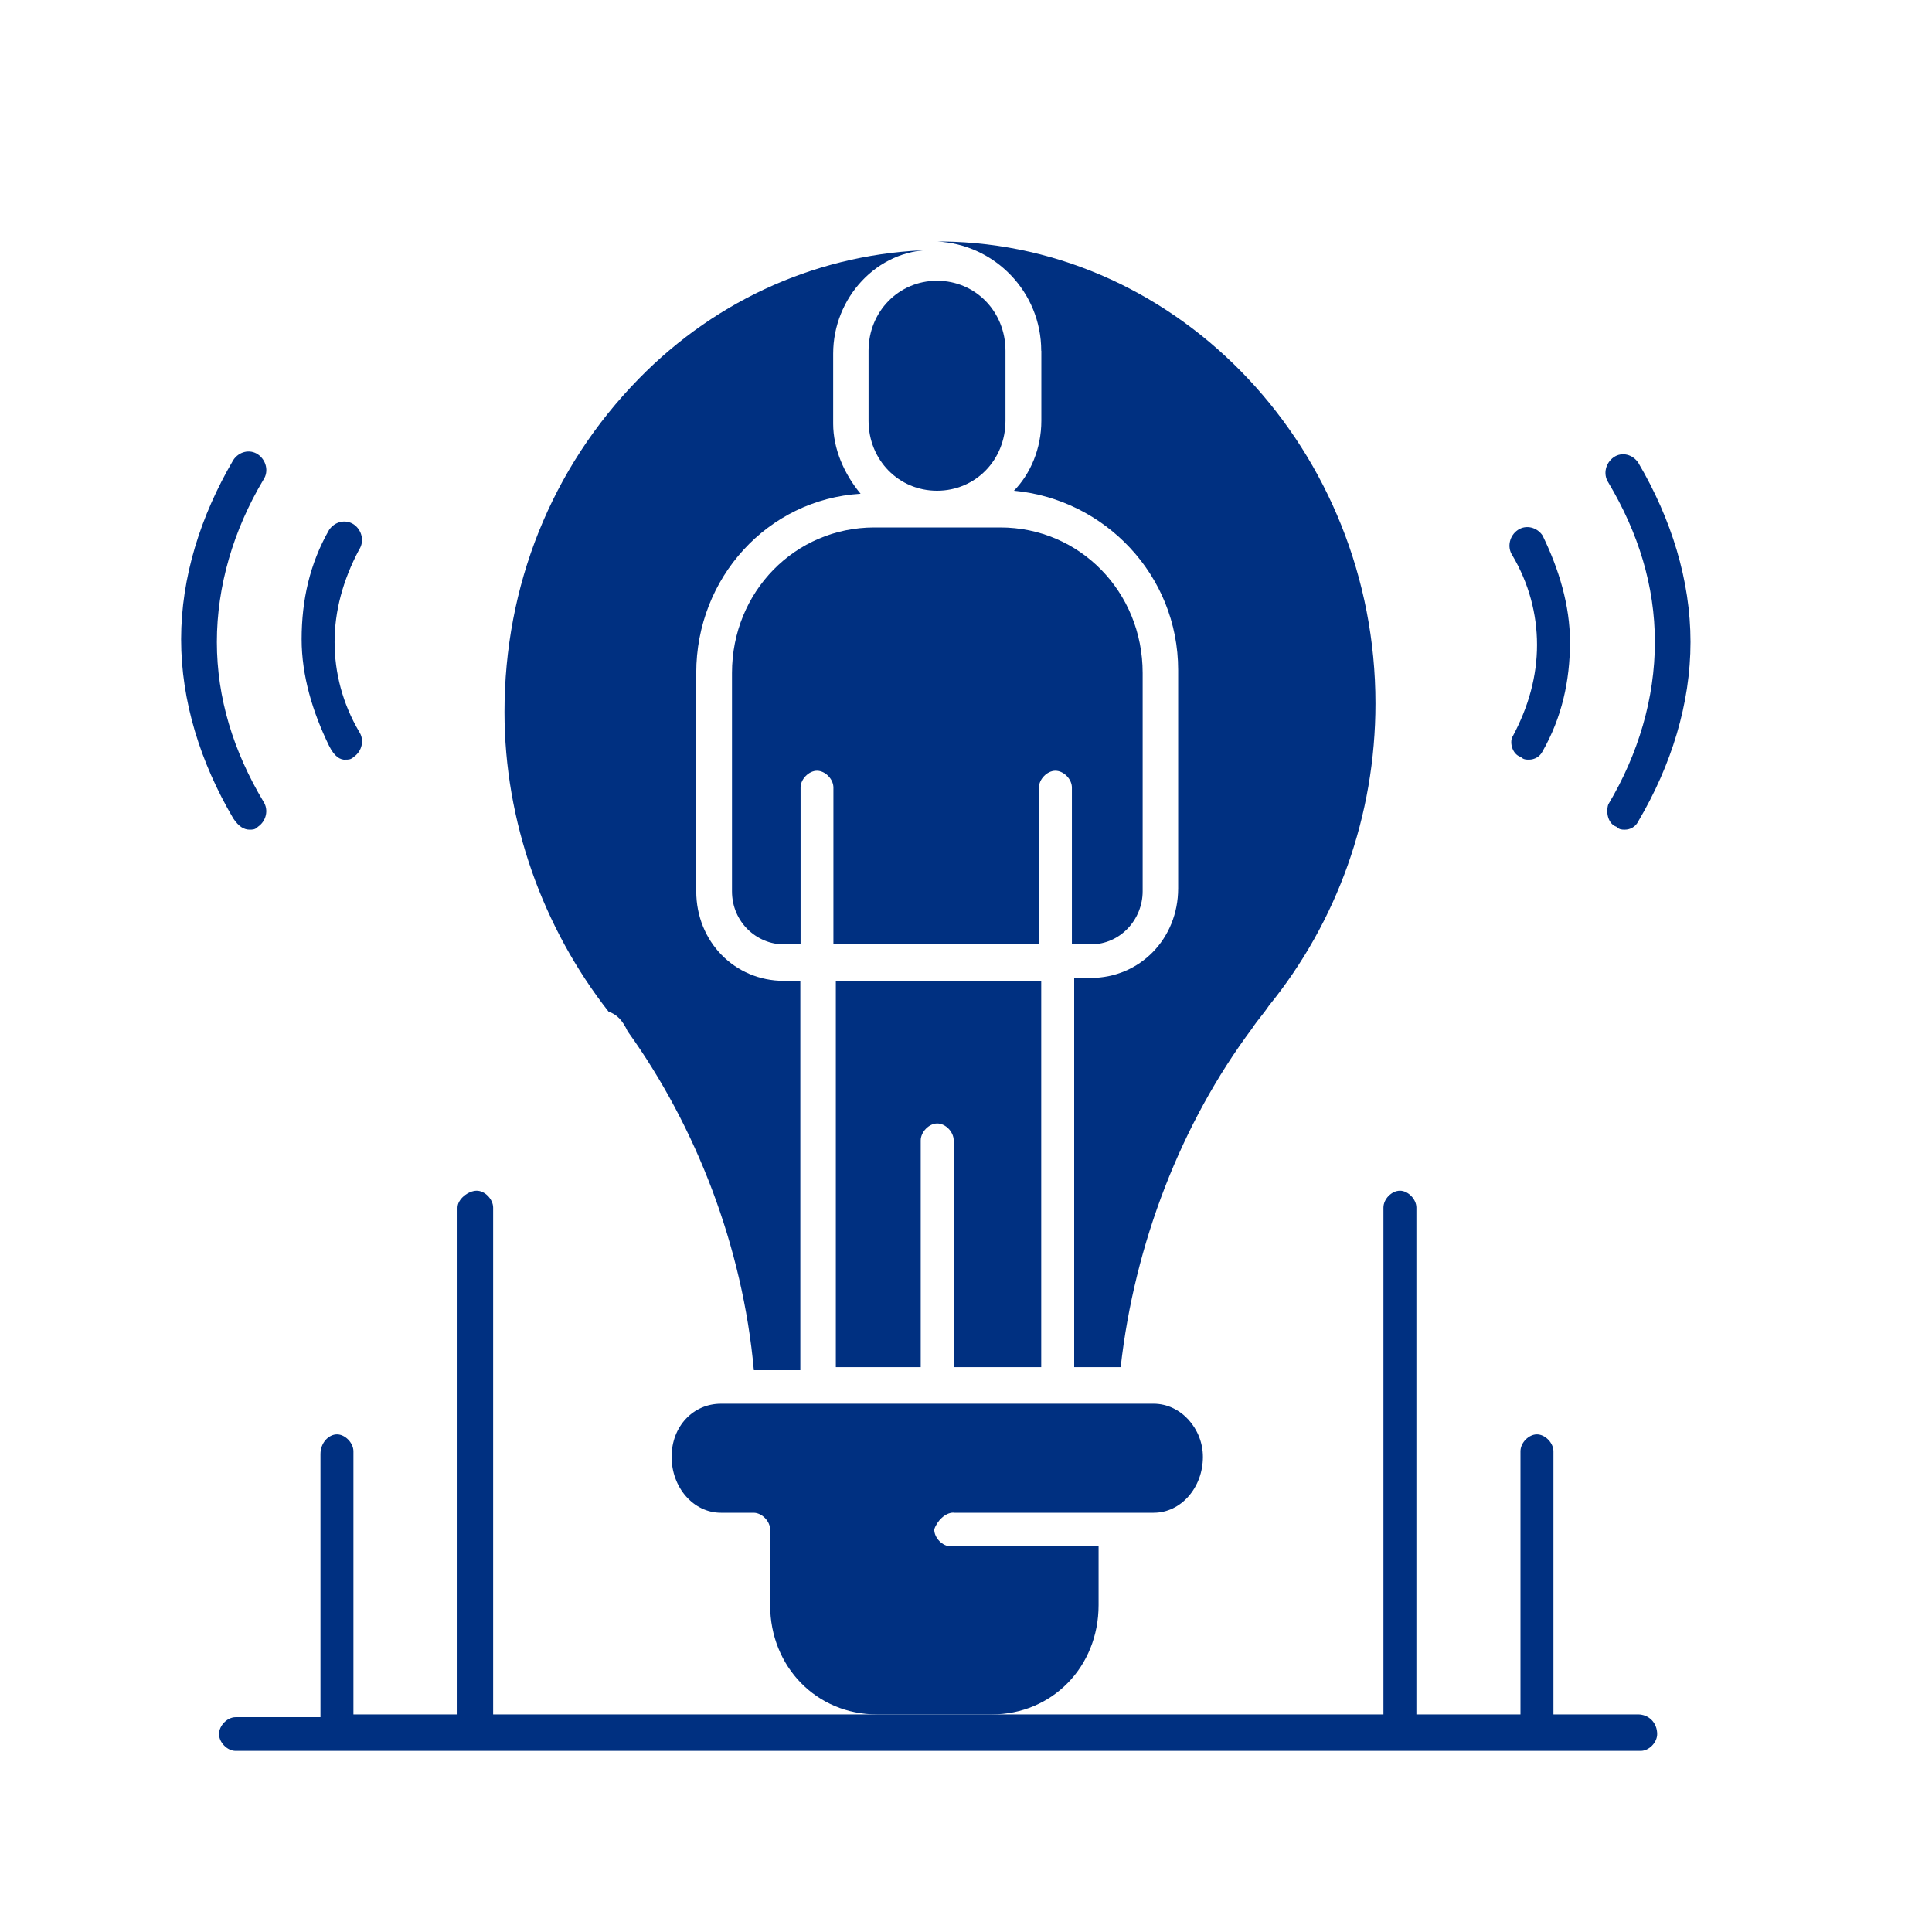 <svg width="16" height="16" viewBox="0 0 16 16" fill="none" xmlns="http://www.w3.org/2000/svg">
<g id="Frame 1948753009">
<g id="122, bulb, idea, user, person, light">
<g id="Group">
<path id="Vector" d="M7.193 2.905V3.484C7.193 3.81 7.443 4.064 7.76 4.064C8.078 4.064 8.327 3.81 8.327 3.484V2.905C8.327 2.58 8.078 2.325 7.76 2.325C7.443 2.325 7.193 2.58 7.193 2.905Z" fill="#003081"/>
<path id="Vector_2" d="M9.032 7.821C9.281 7.821 9.463 7.613 9.463 7.381V5.573C9.463 4.901 8.941 4.368 8.284 4.368H7.241C6.584 4.368 6.062 4.901 6.062 5.573V7.381C6.062 7.636 6.266 7.821 6.493 7.821H6.63V6.522C6.63 6.453 6.698 6.383 6.766 6.383C6.834 6.383 6.902 6.452 6.902 6.522V7.821H8.604V6.522C8.604 6.453 8.672 6.383 8.74 6.383C8.809 6.383 8.877 6.452 8.877 6.522V7.821H9.036H9.032Z" fill="#003081"/>
<path id="Vector_3" d="M5.198 8.541C5.765 9.329 6.151 10.326 6.243 11.347H6.628V8.123H6.492C6.084 8.123 5.766 7.798 5.766 7.381V5.573C5.766 4.785 6.357 4.136 7.127 4.089C6.991 3.926 6.9 3.717 6.9 3.509V2.929C6.9 2.466 7.263 2.07 7.716 2.07C6.808 2.093 5.946 2.465 5.289 3.138C4.563 3.88 4.178 4.854 4.178 5.897C4.178 6.801 4.495 7.682 5.04 8.378C5.108 8.401 5.154 8.447 5.198 8.541Z" fill="#003081"/>
<path id="Vector_4" d="M8.623 11.3V8.122H6.922V11.322H7.625V9.444C7.625 9.375 7.693 9.304 7.762 9.304C7.83 9.304 7.898 9.373 7.898 9.444V11.322H8.623V11.3Z" fill="#003081"/>
<path id="Vector_5" d="M7.898 12.528H9.554C9.781 12.528 9.962 12.319 9.962 12.065C9.962 11.833 9.781 11.625 9.554 11.625H5.97C5.743 11.625 5.562 11.81 5.562 12.065C5.562 12.319 5.743 12.528 5.97 12.528H6.241C6.309 12.528 6.378 12.597 6.378 12.668V13.293C6.378 13.804 6.763 14.198 7.262 14.198H8.214C8.713 14.198 9.098 13.804 9.098 13.293V12.806H7.873C7.805 12.806 7.737 12.736 7.737 12.666C7.759 12.597 7.827 12.527 7.895 12.527L7.898 12.528Z" fill="#003081"/>
<path id="Vector_6" d="M8.624 2.905V3.484C8.624 3.716 8.533 3.925 8.397 4.064C9.146 4.133 9.757 4.76 9.757 5.549V7.357C9.757 7.774 9.44 8.099 9.032 8.099H8.896V11.322H9.281C9.395 10.303 9.781 9.304 10.37 8.516C10.415 8.447 10.461 8.4 10.507 8.331C11.073 7.634 11.391 6.754 11.391 5.826C11.391 3.739 9.78 2.023 7.807 2H7.761C8.237 2.023 8.623 2.417 8.623 2.905H8.624Z" fill="#003081"/>
<path id="Vector_7" d="M13.568 14.198H12.865V12.019C12.865 11.95 12.797 11.879 12.728 11.879C12.66 11.879 12.592 11.948 12.592 12.019V14.198H11.73V10.001C11.73 9.932 11.662 9.861 11.594 9.861C11.525 9.861 11.457 9.93 11.457 10.001V14.198H4.084V10.001C4.084 9.932 4.016 9.861 3.948 9.861C3.879 9.861 3.789 9.93 3.789 10.001V14.198H2.927V12.019C2.927 11.95 2.859 11.879 2.791 11.879C2.722 11.879 2.654 11.948 2.654 12.042V14.221H1.951C1.883 14.221 1.814 14.29 1.814 14.361C1.814 14.431 1.883 14.5 1.951 14.5H13.588C13.656 14.5 13.724 14.431 13.724 14.361C13.724 14.268 13.656 14.198 13.565 14.198H13.568Z" fill="#003081"/>
<path id="Vector_8" d="M13.387 6.847C13.41 6.871 13.433 6.871 13.456 6.871C13.501 6.871 13.546 6.847 13.568 6.801C13.841 6.338 14 5.828 14 5.317C14 4.806 13.841 4.297 13.568 3.833C13.522 3.763 13.432 3.74 13.365 3.786C13.297 3.833 13.274 3.926 13.319 3.995C13.568 4.412 13.705 4.852 13.705 5.317C13.705 5.782 13.568 6.245 13.319 6.662C13.297 6.731 13.319 6.824 13.387 6.847Z" fill="#003081"/>
<path id="Vector_9" d="M12.594 6.268C12.616 6.291 12.64 6.291 12.662 6.291C12.707 6.291 12.752 6.268 12.775 6.222C12.933 5.944 13.002 5.642 13.002 5.317C13.002 5.015 12.911 4.714 12.775 4.435C12.729 4.366 12.638 4.343 12.57 4.389C12.502 4.435 12.479 4.529 12.524 4.598C12.661 4.829 12.729 5.084 12.729 5.34C12.729 5.596 12.661 5.851 12.524 6.105C12.502 6.151 12.524 6.245 12.592 6.268H12.594Z" fill="#003081"/>
<path id="Vector_10" d="M2.068 6.871C2.09 6.871 2.114 6.871 2.136 6.847C2.204 6.801 2.227 6.708 2.182 6.639C1.933 6.222 1.796 5.78 1.796 5.317C1.796 4.854 1.933 4.389 2.182 3.972C2.228 3.903 2.204 3.81 2.136 3.763C2.068 3.717 1.978 3.74 1.932 3.81C1.66 4.273 1.5 4.783 1.5 5.294C1.5 5.805 1.659 6.314 1.932 6.778C1.978 6.847 2.022 6.871 2.068 6.871Z" fill="#003081"/>
<path id="Vector_11" d="M2.861 6.291C2.884 6.291 2.907 6.291 2.93 6.268C2.998 6.222 3.02 6.128 2.974 6.059C2.838 5.828 2.771 5.572 2.771 5.317C2.771 5.062 2.839 4.806 2.974 4.552C3.02 4.483 2.997 4.389 2.93 4.343C2.861 4.297 2.771 4.32 2.725 4.389C2.566 4.667 2.498 4.969 2.498 5.294C2.498 5.596 2.589 5.897 2.725 6.176C2.771 6.268 2.816 6.292 2.861 6.292V6.291Z" fill="#003081"/>
</g>
</g>
</g>
</svg>
